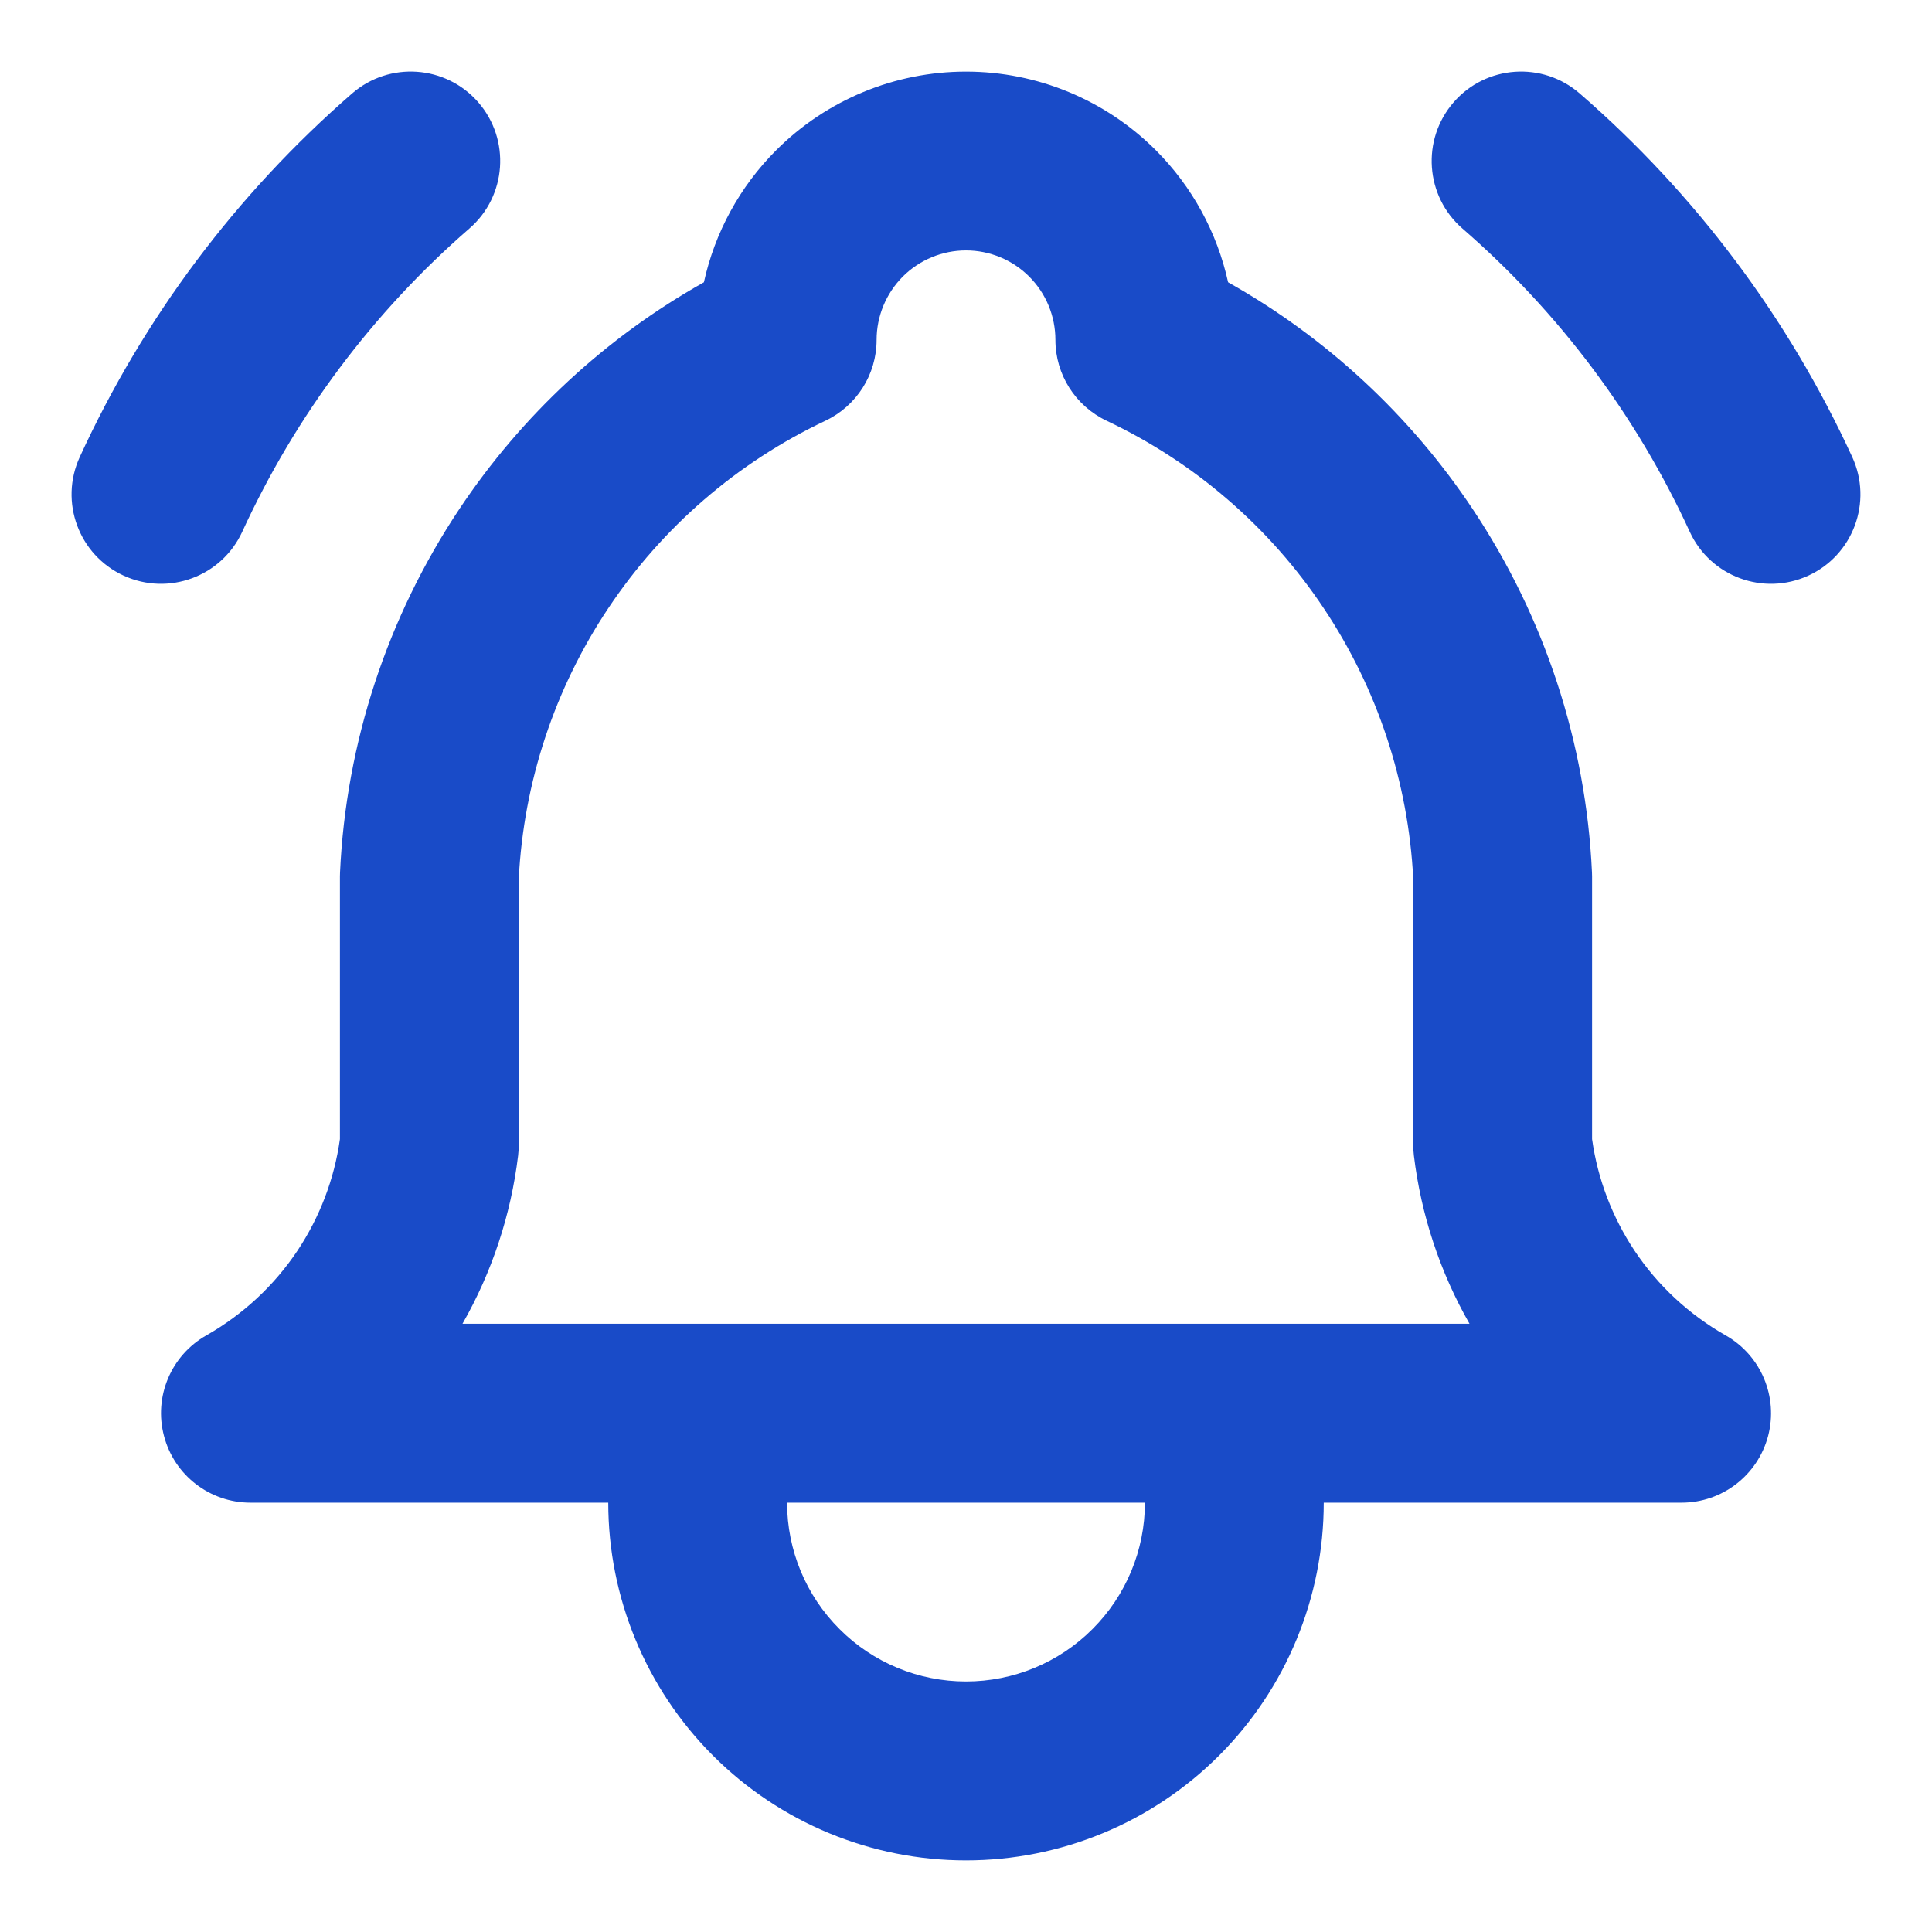 <svg width="18" height="18" viewBox="0 0 18 18" fill="none" xmlns="http://www.w3.org/2000/svg">
<path fill-rule="evenodd" clip-rule="evenodd" d="M13.543 0.953C13.844 0.606 14.371 0.569 14.718 0.871C15.796 1.806 16.661 2.961 17.257 4.258C17.449 4.676 17.266 5.171 16.848 5.363C16.43 5.555 15.935 5.372 15.743 4.954C15.246 3.872 14.524 2.909 13.625 2.129C13.278 1.827 13.241 1.301 13.543 0.953ZM4.456 0.953C4.758 1.301 4.721 1.827 4.373 2.129C3.475 2.909 2.754 3.872 2.257 4.954C2.065 5.372 1.57 5.555 1.152 5.363C0.734 5.171 0.551 4.676 0.743 4.258C1.338 2.961 2.203 1.807 3.28 0.871C3.627 0.569 4.154 0.606 4.456 0.953ZM9 2.333C8.779 2.333 8.567 2.421 8.411 2.577C8.255 2.734 8.167 2.946 8.167 3.167C8.167 3.489 7.981 3.782 7.69 3.92C6.869 4.308 6.17 4.912 5.667 5.667C5.167 6.416 4.879 7.287 4.833 8.187V10.666C4.833 10.7 4.831 10.733 4.827 10.767C4.76 11.319 4.584 11.852 4.309 12.333H13.691C13.416 11.852 13.24 11.319 13.173 10.767C13.169 10.733 13.167 10.7 13.167 10.666V8.187C13.121 7.287 12.833 6.416 12.333 5.667C11.83 4.912 11.131 4.308 10.31 3.92C10.019 3.782 9.833 3.489 9.833 3.167C9.833 2.946 9.746 2.734 9.589 2.577C9.433 2.421 9.221 2.333 9 2.333ZM10.667 14H7.333C7.333 14.442 7.509 14.866 7.822 15.178C8.134 15.491 8.558 15.666 9 15.666C9.442 15.666 9.866 15.491 10.178 15.178C10.491 14.866 10.667 14.442 10.667 14ZM5.667 14C5.667 14.884 6.018 15.732 6.643 16.357C7.268 16.982 8.116 17.333 9 17.333C9.884 17.333 10.732 16.982 11.357 16.357C11.982 15.732 12.333 14.884 12.333 14H15.667C16.045 14 16.376 13.745 16.473 13.379C16.569 13.013 16.407 12.628 16.077 12.441C15.737 12.248 15.446 11.978 15.229 11.653C15.021 11.34 14.885 10.985 14.833 10.613V8.167C14.833 8.153 14.833 8.14 14.832 8.127C14.776 6.919 14.391 5.749 13.72 4.742C13.136 3.866 12.355 3.143 11.442 2.63C11.34 2.167 11.108 1.739 10.768 1.399C10.299 0.93 9.663 0.667 9 0.667C8.337 0.667 7.701 0.93 7.232 1.399C6.892 1.739 6.66 2.167 6.558 2.63C5.645 3.143 4.864 3.866 4.28 4.742C3.609 5.749 3.224 6.919 3.168 8.127C3.167 8.14 3.167 8.153 3.167 8.167V10.613C3.115 10.985 2.979 11.34 2.771 11.653C2.554 11.978 2.263 12.248 1.923 12.441C1.593 12.628 1.431 13.013 1.528 13.379C1.624 13.745 1.955 14 2.333 14H5.667Z" fill="#194BC8"/>
</svg>
